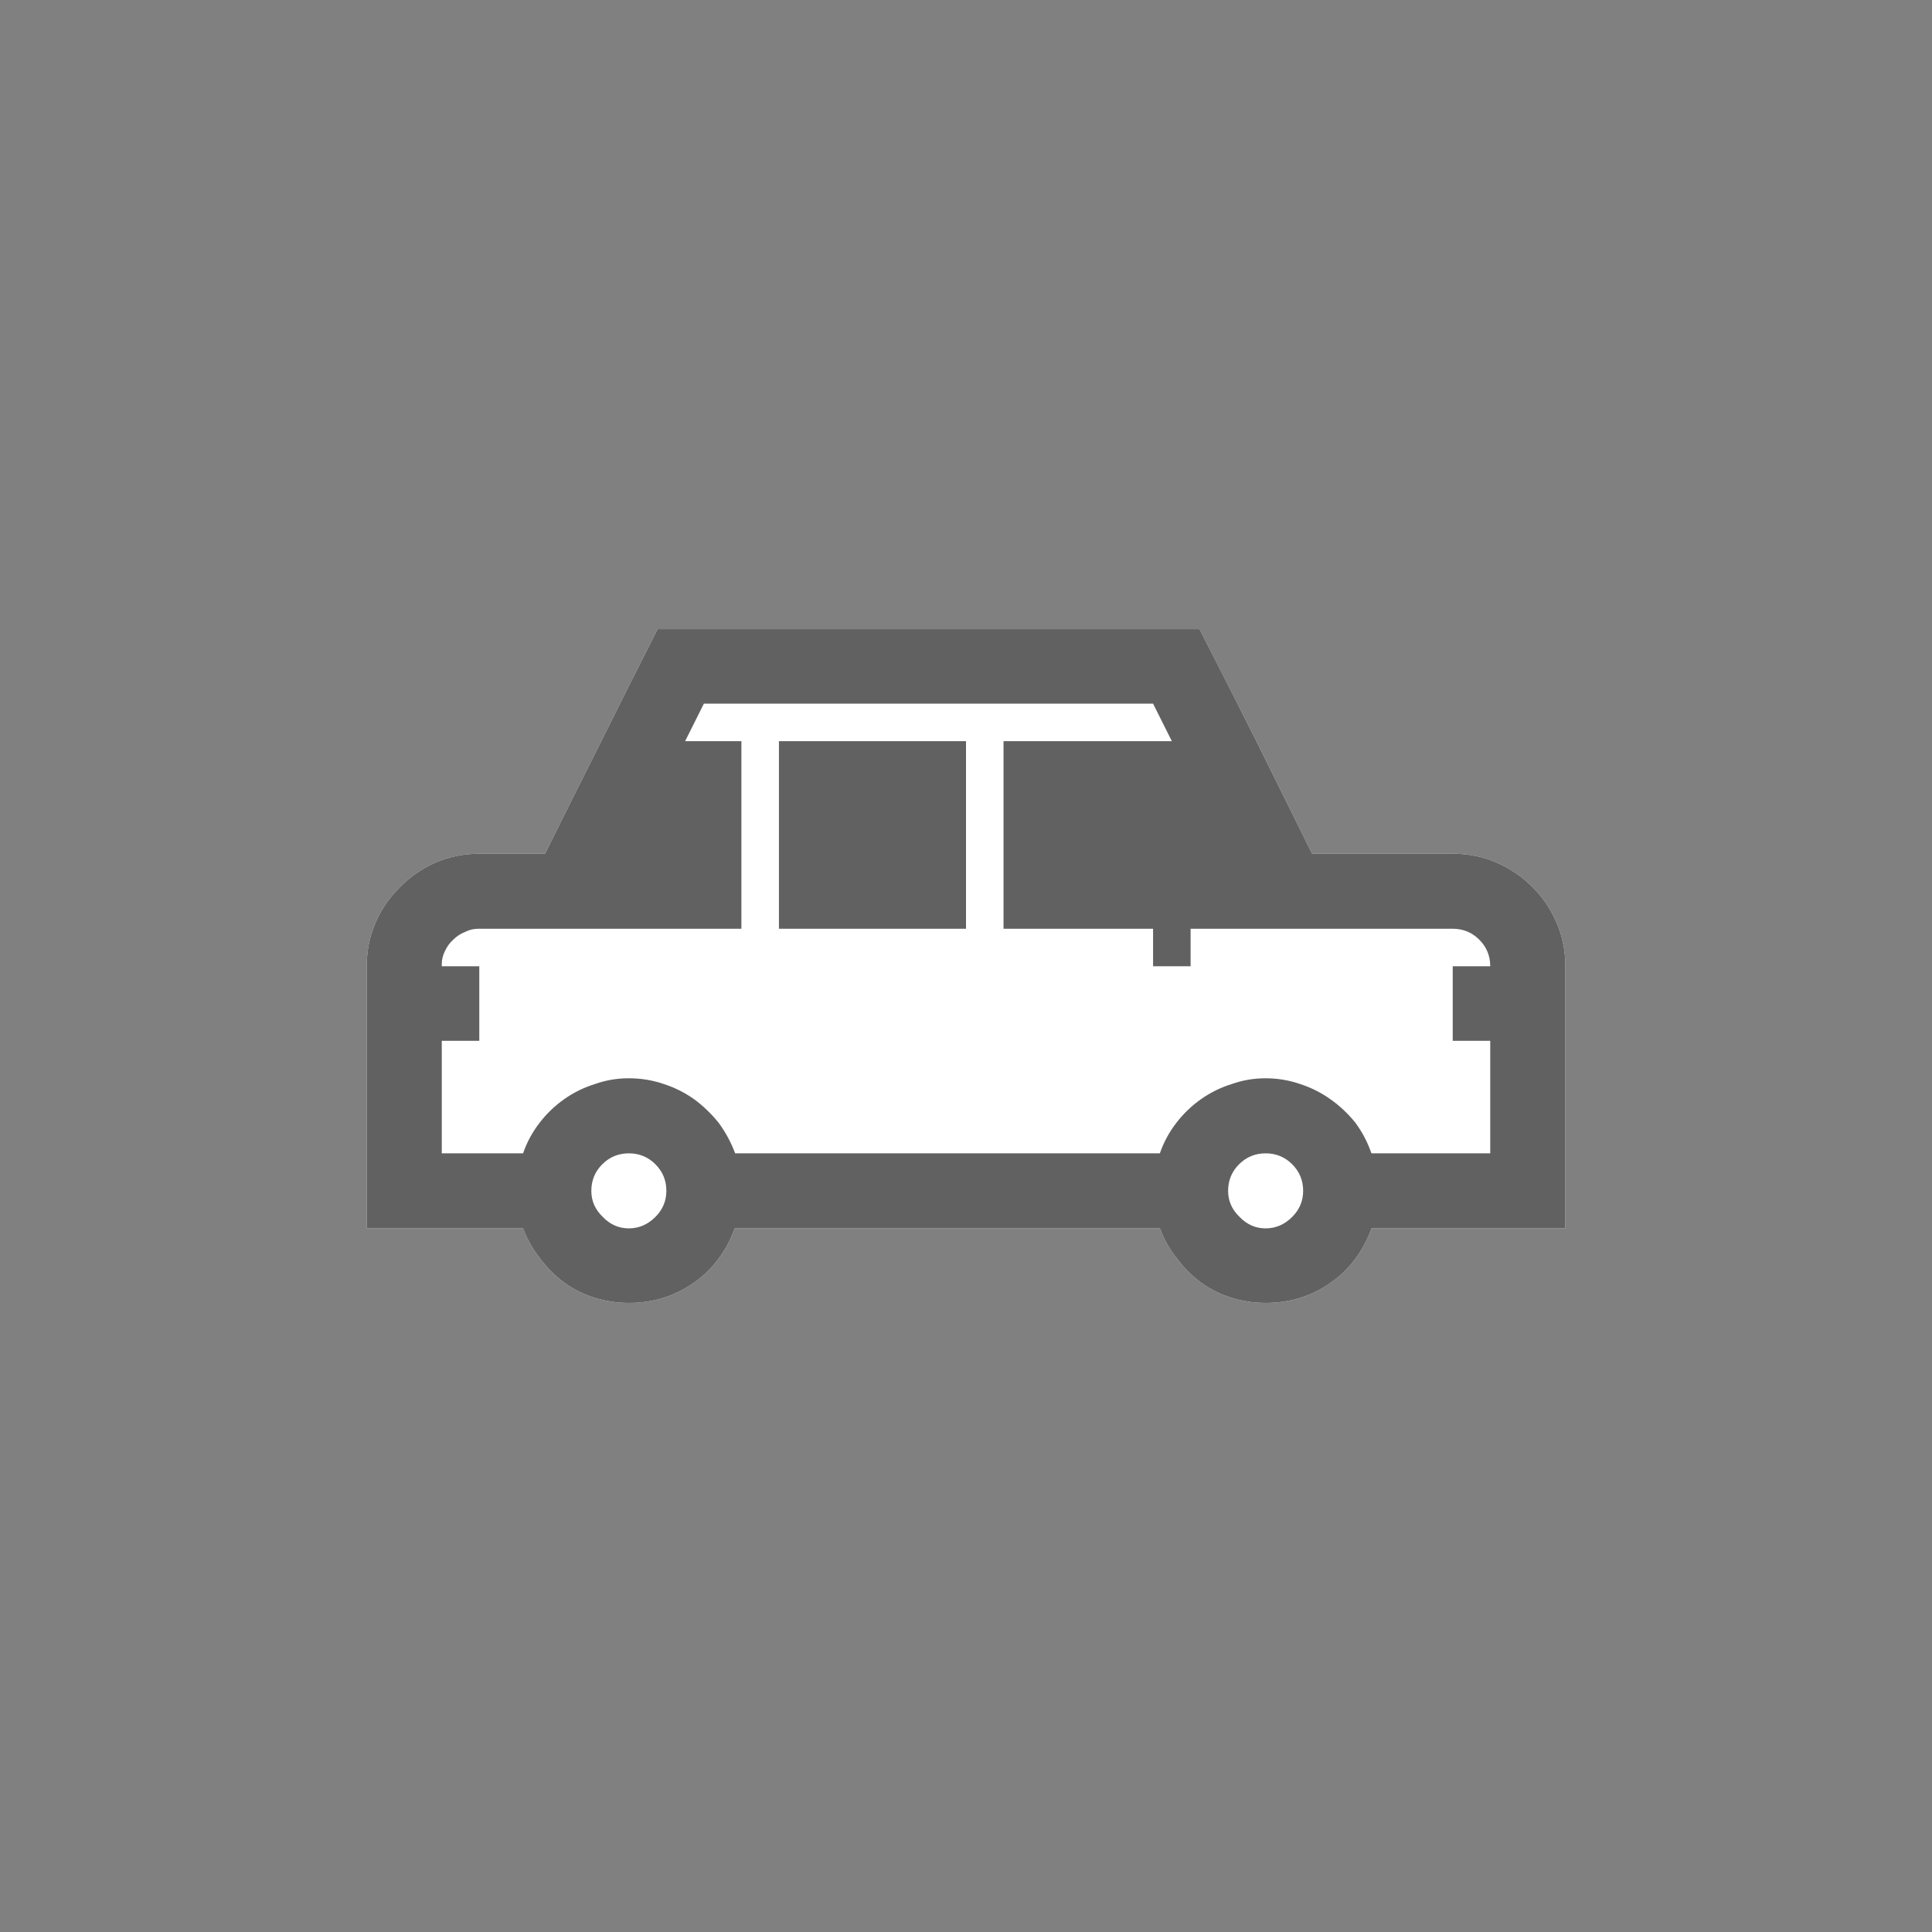 <?xml version="1.0" encoding="UTF-8" standalone="no"?>
<!-- Created with Inkscape (http://www.inkscape.org/) -->

<svg
   width="75.031mm"
   height="75.031mm"
   viewBox="0 0 75.031 75.031"
   version="1.1"
   id="svg1"
   xml:space="preserve"
   xmlns="http://www.w3.org/2000/svg"
   xmlns:svg="http://www.w3.org/2000/svg"><rect x="0" y="0" width="75.031" height="75.031" fill="#808080" stroke="none"/><defs
     id="defs1" /><g
     id="layer1"
     transform="translate(1338.664,-1643.173)"><g
       id="g66"><rect
         style="opacity:0.01;fill:#2d2d2d;fill-opacity:0.01;stroke:none;stroke-width:2;stroke-linecap:butt;stroke-linejoin:round;stroke-dasharray:none;stroke-opacity:0.973"
         id="rect16-3-3-7-2-4-4"
         width="75.031"
         height="75.031"
         x="-1263.633"
         y="1643.173"
         ry="0"
         rx="0" /><path
         style="-inkscape-font-specification:Arial;fill:#ffffff;fill-opacity:1;stroke-width:34.911;stroke-linejoin:bevel;stroke-opacity:0.973"
         d="m -1236.317,1663.234 h -13.073 v 34.91 h 46.546 v -7.265 h -3.157 l -0.101,-0.081 c 1.012,-0.809 1.808,-1.747 2.388,-2.813 0.58,-1.066 0.87,-2.253 0.87,-3.562 0,-0.567 -0.047,-1.093 -0.142,-1.579 -0.094,-0.486 -0.236,-0.944 -0.425,-1.376 -0.189,-0.445 -0.418,-0.87 -0.688,-1.275 -0.283,-0.418 -0.607,-0.843 -0.971,-1.275 -0.553,-0.634 -1.113,-1.255 -1.68,-1.862 -0.567,-0.607 -1.16,-1.194 -1.781,-1.761 -0.418,-0.378 -0.843,-0.735 -1.275,-1.073 -0.432,-0.351 -0.843,-0.722 -1.234,-1.113 -0.499,-0.486 -0.978,-0.985 -1.437,-1.498 -0.472,-0.513 -0.978,-0.998 -1.518,-1.457 -2.172,-1.821 -4.513,-3.184 -7.022,-4.088 -2.509,-0.917 -5.181,-1.376 -8.014,-1.376 -0.58,-0.337 -1.16,-0.6 -1.74,-0.789 -0.594,-0.202 -1.187,-0.351 -1.781,-0.445 -0.607,-0.108 -1.221,-0.169 -1.842,-0.182 -0.634,-0.027 -1.275,-0.041 -1.923,-0.041 z"
         id="text45-3"
         aria-label="🚄" /><path
         style="-inkscape-font-specification:Arial;fill:#616161;stroke-width:34.911;stroke-linejoin:bevel;stroke-opacity:0.973"
         d="m 1236.317,1663.234 h 13.073 v 34.91 h -46.546 v -7.265 h 3.157 l 0.101,-0.081 q -1.518,-1.214 -2.388,-2.813 -0.87,-1.599 -0.87,-3.562 0,-0.85 0.142,-1.579 0.142,-0.729 0.425,-1.376 0.283,-0.668 0.688,-1.275 0.425,-0.627 0.971,-1.275 0.83,-0.951 1.68,-1.862 0.85,-0.911 1.781,-1.761 0.627,-0.567 1.275,-1.073 0.648,-0.526 1.234,-1.113 0.749,-0.729 1.437,-1.498 0.708,-0.769 1.518,-1.457 3.258,-2.732 7.022,-4.088 3.764,-1.376 8.014,-1.376 0.87,-0.506 1.74,-0.789 0.89,-0.304 1.781,-0.445 0.911,-0.162 1.842,-0.182 0.951,-0.041 1.923,-0.041 z m -24.75,26.187 h 34.93 v -17.445 q -5.221,0 -10.098,1.255 -4.857,1.234 -9.289,3.521 -4.412,2.287 -8.338,5.505 -3.906,3.218 -7.205,7.164 z m 34.93,5.828 v -2.914 h -24.75 l 1.457,-1.457 h -13.094 l -2.894,2.914 h -1.457 v 1.457 z m -17.465,-28.373 q -2.368,0 -4.614,0.587 -2.226,0.567 -4.27,1.619 -2.024,1.032 -3.825,2.509 -1.781,1.477 -3.279,3.279 2.368,0 4.594,-0.567 2.246,-0.587 4.27,-1.619 2.044,-1.052 3.825,-2.53 1.801,-1.477 3.299,-3.279 z m -20.359,16.736 v 1.437 h 2.914 v -1.437 z"
         id="text28-40-4-8-8-5-2-8-4"
         transform="scale(-1,1)"
         aria-label="🚄" /></g><g
       id="g67"><rect
         style="opacity:0.01;fill:#2d2d2d;fill-opacity:0.01;stroke:none;stroke-width:2;stroke-linecap:butt;stroke-linejoin:round;stroke-dasharray:none;stroke-opacity:0.973"
         id="rect16-3-3-7-2-4-4-1"
         width="75.031"
         height="75.031"
         x="-1338.664"
         y="1643.173"
         ry="0"
         rx="0" /><path
         style="-inkscape-font-specification:Arial;fill:#ffffff;fill-opacity:1;stroke-width:34.911;stroke-linejoin:bevel;stroke-opacity:0.973"
         d="m -1317.5,1676.328 h -2.55 c -0.607,0 -1.174,0.115 -1.7,0.344 -0.526,0.229 -0.985,0.546 -1.376,0.951 -0.405,0.391 -0.722,0.85 -0.951,1.376 -0.229,0.526 -0.344,1.093 -0.344,1.7 v 10.18 h 6.071 c 0.162,0.432 0.385,0.823 0.668,1.174 0.27,0.364 0.58,0.675 0.931,0.931 0.351,0.256 0.742,0.452 1.174,0.587 0.432,0.135 0.877,0.202 1.336,0.202 0.944,0 1.788,-0.263 2.53,-0.789 0.729,-0.513 1.255,-1.214 1.579,-2.105 h 16.514 c 0.162,0.432 0.385,0.823 0.668,1.174 0.27,0.364 0.58,0.675 0.931,0.931 0.351,0.256 0.742,0.452 1.174,0.587 0.432,0.135 0.877,0.202 1.336,0.202 0.944,0 1.788,-0.263 2.53,-0.789 0.729,-0.513 1.255,-1.214 1.579,-2.105 h 7.528 v -10.18 c 0,-0.607 -0.115,-1.174 -0.344,-1.7 -0.229,-0.526 -0.54,-0.985 -0.931,-1.376 -0.405,-0.405 -0.87,-0.722 -1.396,-0.951 -0.526,-0.229 -1.093,-0.344 -1.7,-0.344 h -5.464 c -0.729,-1.471 -1.45,-2.928 -2.165,-4.371 -0.729,-1.444 -1.464,-2.894 -2.206,-4.351 h -21.047 c -0.742,1.457 -1.471,2.907 -2.186,4.351 -0.729,1.444 -1.457,2.901 -2.186,4.371 z"
         id="text44-4"
         aria-label="🚗" /><path
         style="-inkscape-font-specification:Arial;fill:#616161;stroke-width:34.911;stroke-linejoin:bevel;stroke-opacity:0.973"
         d="m 1317.5,1676.328 h 2.55 q 0.911,0 1.7,0.344 0.789,0.344 1.376,0.951 0.607,0.587 0.951,1.376 0.344,0.789 0.344,1.7 v 10.18 h -6.071 q -0.243,0.648 -0.668,1.174 -0.405,0.546 -0.931,0.931 -0.526,0.385 -1.174,0.587 -0.648,0.202 -1.336,0.202 -1.417,0 -2.53,-0.789 -1.093,-0.769 -1.579,-2.105 h -16.514 q -0.243,0.648 -0.668,1.174 -0.405,0.546 -0.931,0.931 -0.526,0.385 -1.174,0.587 -0.648,0.202 -1.336,0.202 -1.417,0 -2.53,-0.789 -1.093,-0.769 -1.579,-2.105 h -7.528 v -10.18 q 0,-0.911 0.344,-1.7 0.344,-0.789 0.931,-1.376 0.607,-0.607 1.396,-0.951 0.789,-0.344 1.7,-0.344 h 5.464 q 1.093,-2.206 2.165,-4.371 1.093,-2.166 2.206,-4.351 h 21.047 q 1.113,2.186 2.186,4.351 1.093,2.165 2.186,4.371 z m 2.55,4.371 h 1.457 v -0.081 q 0,-0.263 -0.121,-0.506 -0.121,-0.263 -0.324,-0.445 -0.202,-0.202 -0.465,-0.304 -0.243,-0.121 -0.506,-0.121 h -10.22 v -7.285 h 2.186 l -0.729,-1.457 h -17.445 l -0.729,1.457 h 6.537 v 7.285 h -5.808 v 1.457 h -1.457 v -1.457 h -10.18 q -0.607,0 -1.032,0.425 -0.425,0.425 -0.425,1.032 h 1.457 v 2.894 h -1.457 v 4.371 h 4.614 q 0.223,-0.648 0.627,-1.194 0.425,-0.526 0.971,-0.911 0.546,-0.385 1.174,-0.587 0.648,-0.223 1.336,-0.223 0.688,0 1.315,0.223 0.648,0.202 1.194,0.587 0.546,0.385 0.951,0.911 0.425,0.546 0.648,1.194 h 16.494 q 0.243,-0.648 0.648,-1.194 0.425,-0.526 0.951,-0.911 0.546,-0.385 1.174,-0.587 0.648,-0.223 1.356,-0.223 0.688,0 1.315,0.223 0.648,0.202 1.194,0.587 0.546,0.385 0.951,0.911 0.425,0.546 0.648,1.194 h 3.157 v -4.371 h -1.457 z m -18.902,-8.743 h 7.265 v 7.285 h -7.265 z m 13.094,16.008 q -0.607,0 -1.032,0.425 -0.425,0.425 -0.425,1.032 0,0.587 0.425,1.012 0.445,0.445 1.032,0.445 0.587,0 1.012,-0.445 0.445,-0.425 0.445,-1.012 0,-0.607 -0.425,-1.032 -0.425,-0.425 -1.032,-0.425 z m -24.73,0 q -0.607,0 -1.032,0.425 -0.425,0.425 -0.425,1.032 0,0.587 0.425,1.012 0.445,0.445 1.032,0.445 0.587,0 1.012,-0.445 0.445,-0.425 0.445,-1.012 0,-0.607 -0.425,-1.032 -0.425,-0.425 -1.032,-0.425 z"
         id="text28-40-4-8-8-5-6-7"
         transform="scale(-1,1)"
         aria-label="🚗" /></g><g
       id="g68"><rect
         style="opacity:0.01;fill:#2d2d2d;fill-opacity:0.01;stroke:none;stroke-width:2;stroke-linecap:butt;stroke-linejoin:round;stroke-dasharray:none;stroke-opacity:0.973"
         id="rect16-3-3-7-2-4-4-1-0"
         width="75.031"
         height="75.031"
         x="-1413.695"
         y="1643.173"
         ry="0"
         rx="0" /><path
         style="-inkscape-font-specification:Arial;fill:#ffffff;fill-opacity:1;stroke-width:34.911;stroke-linejoin:bevel;stroke-opacity:0.973"
         d="m -1394.079,1687.509 v 11.637 h 2.914 c 1.052,0 2.024,-0.256 2.914,-0.769 0.89,-0.513 1.599,-1.221 2.125,-2.125 h 5.869 c 0.702,0 1.363,-0.135 1.983,-0.405 0.607,-0.27 1.147,-0.634 1.619,-1.093 0.459,-0.459 0.823,-0.992 1.093,-1.599 0.27,-0.621 0.405,-1.282 0.405,-1.983 l 1.356,0.304 4.796,11.475 10.726,-4.473 -0.344,-0.83 c -0.27,-0.661 -0.54,-1.295 -0.809,-1.902 -0.283,-0.594 -0.621,-1.127 -1.012,-1.599 -0.391,-0.486 -0.87,-0.89 -1.437,-1.214 -0.567,-0.337 -1.275,-0.56 -2.125,-0.668 -0.513,-1.241 -1.019,-2.482 -1.518,-3.724 -0.513,-1.241 -1.046,-2.476 -1.599,-3.704 -0.229,-0.526 -0.499,-0.944 -0.809,-1.255 -0.324,-0.324 -0.668,-0.594 -1.032,-0.809 -0.378,-0.229 -0.783,-0.432 -1.214,-0.607 -0.432,-0.175 -0.884,-0.371 -1.356,-0.587 l 0.142,-0.385 c 0.621,0.337 1.302,0.506 2.044,0.506 0.418,0 0.843,-0.061 1.275,-0.182 0.418,-0.135 0.803,-0.317 1.154,-0.546 l 4.351,-2.914 c 0.607,-0.405 1.086,-0.931 1.437,-1.579 0.337,-0.648 0.506,-1.336 0.506,-2.064 0,-0.621 -0.115,-1.194 -0.344,-1.72 -0.243,-0.54 -0.567,-0.999 -0.971,-1.376 -0.405,-0.391 -0.87,-0.695 -1.396,-0.911 -0.54,-0.229 -1.106,-0.344 -1.7,-0.344 -0.095,0 -0.182,0.01 -0.263,0.02 -0.095,0 -0.189,0.01 -0.283,0.02 0.31,-0.715 0.492,-1.396 0.546,-2.044 0.041,-0.661 0.061,-1.363 0.061,-2.105 v -0.385 c 0,-0.998 -0.196,-1.929 -0.587,-2.793 -0.391,-0.877 -0.917,-1.633 -1.579,-2.267 -0.675,-0.648 -1.45,-1.153 -2.327,-1.518 -0.89,-0.378 -1.828,-0.567 -2.813,-0.567 -0.985,0 -1.916,0.189 -2.793,0.567 -0.877,0.364 -1.646,0.87 -2.307,1.518 -0.661,0.648 -1.181,1.41 -1.558,2.287 -0.391,0.864 -0.587,1.788 -0.587,2.772 v 1.133 c 0,0.351 0.014,0.695 0.041,1.032 0.013,0.337 0.054,0.681 0.121,1.032 -0.459,0.148 -0.897,0.324 -1.315,0.526 -0.432,0.202 -0.83,0.459 -1.194,0.769 h -0.708 c -0.243,-0.013 -0.479,-0.02 -0.708,-0.02 -0.553,0 -1.073,0.047 -1.558,0.142 -0.499,0.095 -0.985,0.297 -1.457,0.607 l -4.371,2.914 c -0.607,0.405 -1.079,0.931 -1.417,1.579 -0.351,0.634 -0.526,1.315 -0.526,2.044 0,0.607 0.115,1.174 0.344,1.7 0.229,0.526 0.54,0.992 0.931,1.396 0.391,0.391 0.85,0.702 1.376,0.931 0.526,0.229 1.093,0.344 1.7,0.344 0.702,0 1.342,-0.148 1.923,-0.445 l -1.518,4.817 h 2.51 v 1.437 z"
         id="text43-5"
         aria-label="🏃" /><path
         style="-inkscape-font-specification:Arial;fill:#616161;stroke-width:34.911;stroke-linejoin:bevel;stroke-opacity:0.973"
         d="m 1394.079,1687.509 v 11.637 h -2.914 q -1.579,0 -2.914,-0.769 -1.336,-0.769 -2.125,-2.125 h -5.869 q -1.052,0 -1.983,-0.405 -0.911,-0.405 -1.619,-1.093 -0.688,-0.688 -1.093,-1.599 -0.405,-0.931 -0.405,-1.983 l -1.356,0.304 -4.796,11.475 -10.726,-4.473 0.344,-0.83 q 0.405,-0.992 0.809,-1.902 0.425,-0.89 1.012,-1.599 0.587,-0.729 1.437,-1.214 0.85,-0.506 2.125,-0.668 0.769,-1.862 1.518,-3.724 0.769,-1.862 1.599,-3.703 0.344,-0.789 0.809,-1.255 0.486,-0.486 1.032,-0.809 0.567,-0.344 1.214,-0.607 0.648,-0.263 1.356,-0.587 l -0.142,-0.385 q -0.931,0.506 -2.044,0.506 -0.627,0 -1.275,-0.182 -0.627,-0.202 -1.153,-0.546 l -4.351,-2.914 q -0.911,-0.607 -1.437,-1.579 -0.506,-0.971 -0.506,-2.064 0,-0.931 0.344,-1.72 0.364,-0.809 0.971,-1.376 0.607,-0.587 1.396,-0.911 0.809,-0.344 1.7,-0.344 0.142,0 0.263,0.02 0.142,0 0.283,0.02 -0.466,-1.073 -0.546,-2.044 -0.061,-0.992 -0.061,-2.105 v -0.385 q 0,-1.498 0.587,-2.793 0.587,-1.315 1.579,-2.267 1.012,-0.971 2.327,-1.518 1.336,-0.567 2.813,-0.567 1.477,0 2.793,0.567 1.315,0.546 2.307,1.518 0.992,0.971 1.558,2.287 0.587,1.295 0.587,2.772 v 1.133 q 0,0.526 -0.04,1.032 -0.02,0.506 -0.121,1.032 0.688,0.223 1.315,0.526 0.648,0.304 1.194,0.769 0.344,0 0.708,0 0.364,-0.02 0.708,-0.02 0.83,0 1.558,0.142 0.749,0.142 1.457,0.607 l 4.371,2.914 q 0.911,0.607 1.417,1.579 0.526,0.951 0.526,2.044 0,0.911 -0.344,1.7 -0.344,0.789 -0.931,1.396 -0.587,0.587 -1.376,0.931 -0.789,0.344 -1.7,0.344 -1.052,0 -1.923,-0.445 l 1.518,4.817 h -2.51 v 1.437 z m -18.922,-15.988 q -0.587,0 -1.113,0.243 -0.526,0.223 -0.931,0.627 -0.385,0.385 -0.627,0.911 -0.223,0.526 -0.223,1.113 0,0.425 0.101,0.87 0.121,0.445 0.283,0.89 0.162,0.425 0.324,0.87 0.182,0.425 0.324,0.809 l 1.862,5.302 h 8.743 l -1.862,-5.828 h -5.424 v -5.808 z m 14.551,5.808 q 0,-0.364 -0.162,-0.627 -0.142,-0.283 -0.425,-0.526 -0.344,-0.283 -0.729,-0.506 -0.364,-0.243 -0.749,-0.486 -0.749,-0.465 -1.457,-0.992 -0.708,-0.526 -1.477,-0.971 -0.223,-0.121 -0.425,-0.182 -0.182,-0.061 -0.425,-0.061 h -5.788 v 2.894 h 5.383 q 0.223,0.162 0.587,0.445 0.385,0.263 0.83,0.587 0.466,0.324 0.951,0.668 0.506,0.324 0.971,0.607 0.465,0.263 0.85,0.445 0.385,0.162 0.607,0.162 0.607,0 1.032,-0.425 0.425,-0.425 0.425,-1.032 z m -21.816,-10.18 q 0,0.911 0.344,1.7 0.344,0.789 0.931,1.396 0.587,0.587 1.376,0.931 0.789,0.344 1.7,0.344 1.153,0 2.145,-0.567 1.012,-0.567 1.599,-1.538 l -1.032,-1.012 q 0.202,-0.243 0.202,-0.526 v -0.729 q 0,-0.283 -0.223,-0.506 -0.202,-0.223 -0.486,-0.223 -0.304,0 -0.526,0.223 -0.202,0.202 -0.202,0.506 l -1.457,-1.457 h -4.371 z m 1.457,11.637 q 0.304,0 0.607,-0.121 0.324,-0.142 0.607,-0.324 0.283,-0.202 0.567,-0.405 0.283,-0.223 0.526,-0.385 -0.263,-0.708 -0.546,-1.437 -0.263,-0.729 -0.304,-1.498 l -1.457,0.971 -3.562,-2.368 q -0.364,-0.243 -0.809,-0.243 -0.587,0 -1.032,0.445 -0.425,0.425 -0.425,1.012 0,0.769 0.648,1.194 l 4.371,2.914 q 0.364,0.243 0.809,0.243 z m 21.816,11.637 h -4.371 v 2.914 h 1.457 q 0,0.607 0.223,1.133 0.243,0.526 0.627,0.911 0.405,0.405 0.931,0.627 0.526,0.243 1.133,0.243 z m -22.039,4.695 -2.692,-1.113 -0.546,1.336 q -0.567,-0.223 -1.113,-0.223 -0.911,0 -1.639,0.466 -0.708,0.486 -1.052,1.336 l 5.363,2.226 z"
         id="text28-40-4-8-8-2-0"
         transform="scale(-1,1)"
         aria-label="🏃" /></g><g
       id="g63"><g
         id="g61"><path
           style="-inkscape-font-specification:Arial;stroke-width:34.911;stroke-linejoin:bevel;stroke-opacity:0.973"
           d="m 1394.079,1762.746 v 11.637 h -2.914 q -1.579,0 -2.914,-0.769 -1.336,-0.769 -2.125,-2.125 h -5.869 q -1.052,0 -1.983,-0.405 -0.911,-0.405 -1.619,-1.093 -0.688,-0.688 -1.093,-1.599 -0.405,-0.931 -0.405,-1.983 l -1.356,0.304 -4.796,11.475 -10.726,-4.473 0.344,-0.83 q 0.405,-0.992 0.809,-1.902 0.425,-0.89 1.012,-1.599 0.587,-0.729 1.437,-1.214 0.85,-0.506 2.125,-0.668 0.769,-1.862 1.518,-3.724 0.769,-1.862 1.599,-3.703 0.344,-0.789 0.809,-1.255 0.486,-0.486 1.032,-0.809 0.567,-0.344 1.214,-0.607 0.648,-0.263 1.356,-0.587 l -0.142,-0.385 q -0.931,0.506 -2.044,0.506 -0.627,0 -1.275,-0.182 -0.627,-0.202 -1.153,-0.546 l -4.351,-2.914 q -0.911,-0.607 -1.437,-1.579 -0.506,-0.971 -0.506,-2.064 0,-0.931 0.344,-1.72 0.364,-0.809 0.971,-1.376 0.607,-0.587 1.396,-0.911 0.809,-0.344 1.7,-0.344 0.142,0 0.263,0.02 0.142,0 0.283,0.02 -0.466,-1.073 -0.546,-2.044 -0.061,-0.992 -0.061,-2.105 v -0.385 q 0,-1.498 0.587,-2.793 0.587,-1.315 1.579,-2.267 1.012,-0.971 2.327,-1.518 1.336,-0.567 2.813,-0.567 1.477,0 2.793,0.567 1.315,0.546 2.307,1.518 0.992,0.971 1.558,2.287 0.587,1.295 0.587,2.772 v 1.133 q 0,0.526 -0.04,1.032 -0.02,0.506 -0.121,1.032 0.688,0.223 1.315,0.526 0.648,0.304 1.194,0.769 0.344,0 0.708,0 0.364,-0.02 0.708,-0.02 0.83,0 1.558,0.142 0.749,0.142 1.457,0.607 l 4.371,2.914 q 0.911,0.607 1.417,1.579 0.526,0.951 0.526,2.044 0,0.911 -0.344,1.7 -0.344,0.789 -0.931,1.396 -0.587,0.587 -1.376,0.931 -0.789,0.344 -1.7,0.344 -1.052,0 -1.923,-0.445 l 1.518,4.817 h -2.51 v 1.437 z m -18.922,-15.988 q -0.587,0 -1.113,0.243 -0.526,0.223 -0.931,0.627 -0.385,0.385 -0.627,0.911 -0.223,0.526 -0.223,1.113 0,0.425 0.101,0.87 0.121,0.445 0.283,0.89 0.162,0.425 0.324,0.87 0.182,0.425 0.324,0.809 l 1.862,5.302 h 8.743 l -1.862,-5.828 h -5.424 v -5.808 z m 14.551,5.808 q 0,-0.364 -0.162,-0.627 -0.142,-0.283 -0.425,-0.526 -0.344,-0.283 -0.729,-0.506 -0.364,-0.243 -0.749,-0.486 -0.749,-0.466 -1.457,-0.992 -0.708,-0.526 -1.477,-0.971 -0.223,-0.121 -0.425,-0.182 -0.182,-0.061 -0.425,-0.061 h -5.788 v 2.894 h 5.383 q 0.223,0.162 0.587,0.445 0.385,0.263 0.83,0.587 0.466,0.324 0.951,0.668 0.506,0.324 0.971,0.607 0.465,0.263 0.85,0.445 0.385,0.162 0.607,0.162 0.607,0 1.032,-0.425 0.425,-0.425 0.425,-1.032 z m -21.816,-10.18 q 0,0.911 0.344,1.7 0.344,0.789 0.931,1.396 0.587,0.587 1.376,0.931 0.789,0.344 1.7,0.344 1.153,0 2.145,-0.567 1.012,-0.567 1.599,-1.538 l -1.032,-1.012 q 0.202,-0.243 0.202,-0.526 v -0.729 q 0,-0.283 -0.223,-0.506 -0.202,-0.223 -0.486,-0.223 -0.304,0 -0.526,0.223 -0.202,0.202 -0.202,0.506 l -1.457,-1.457 h -4.371 z m 1.457,11.637 q 0.304,0 0.607,-0.121 0.324,-0.142 0.607,-0.324 0.283,-0.202 0.567,-0.405 0.283,-0.223 0.526,-0.385 -0.263,-0.708 -0.546,-1.437 -0.263,-0.729 -0.304,-1.498 l -1.457,0.971 -3.562,-2.368 q -0.364,-0.243 -0.809,-0.243 -0.587,0 -1.032,0.445 -0.425,0.425 -0.425,1.012 0,0.769 0.648,1.194 l 4.371,2.914 q 0.364,0.243 0.809,0.243 z m 21.816,11.637 h -4.371 v 2.914 h 1.457 q 0,0.607 0.223,1.133 0.243,0.526 0.627,0.911 0.405,0.405 0.931,0.627 0.526,0.243 1.133,0.243 z m -22.039,4.695 -2.692,-1.113 -0.546,1.336 q -0.567,-0.223 -1.113,-0.223 -0.911,0 -1.639,0.466 -0.708,0.486 -1.052,1.336 l 5.363,2.226 z"
           id="text28-40-4-8-8-57"
           transform="scale(-1,1)"
           aria-label="🏃" /></g><rect
         style="opacity:0.01;fill:#2d2d2d;fill-opacity:0.01;stroke:none;stroke-width:2;stroke-linecap:butt;stroke-linejoin:round;stroke-dasharray:none;stroke-opacity:0.973"
         id="rect16-3-3-7-2-4-4-1-0-6-8-7-8"
         width="75.031"
         height="75.031"
         x="-1413.695"
         y="1718.204"
         ry="0"
         rx="0" /></g><g
       id="g60"><path
         style="-inkscape-font-specification:Arial;stroke-width:34.911;stroke-linejoin:bevel;stroke-opacity:0.973"
         d="m 1317.5,1751.359 h 2.55 q 0.911,0 1.7,0.344 0.789,0.344 1.376,0.951 0.607,0.587 0.951,1.376 0.344,0.789 0.344,1.7 v 10.18 h -6.071 q -0.243,0.648 -0.668,1.174 -0.405,0.546 -0.931,0.931 -0.526,0.385 -1.174,0.587 -0.648,0.202 -1.336,0.202 -1.417,0 -2.53,-0.789 -1.093,-0.769 -1.579,-2.105 h -16.514 q -0.243,0.648 -0.668,1.174 -0.405,0.546 -0.931,0.931 -0.526,0.385 -1.174,0.587 -0.648,0.202 -1.336,0.202 -1.417,0 -2.53,-0.789 -1.093,-0.769 -1.579,-2.105 h -7.528 v -10.18 q 0,-0.911 0.344,-1.7 0.344,-0.789 0.931,-1.376 0.607,-0.607 1.396,-0.951 0.789,-0.344 1.7,-0.344 h 5.464 q 1.093,-2.206 2.165,-4.371 1.093,-2.166 2.206,-4.351 h 21.047 q 1.113,2.186 2.186,4.351 1.093,2.165 2.186,4.371 z m 2.55,4.371 h 1.457 v -0.081 q 0,-0.263 -0.121,-0.506 -0.121,-0.263 -0.324,-0.445 -0.202,-0.202 -0.465,-0.304 -0.243,-0.121 -0.506,-0.121 h -10.22 v -7.285 h 2.186 l -0.729,-1.457 h -17.445 l -0.729,1.457 h 6.537 v 7.285 h -5.808 v 1.457 h -1.457 v -1.457 h -10.18 q -0.607,0 -1.032,0.425 -0.425,0.425 -0.425,1.032 h 1.457 v 2.894 h -1.457 v 4.371 h 4.614 q 0.223,-0.648 0.627,-1.194 0.425,-0.526 0.971,-0.911 0.546,-0.385 1.174,-0.587 0.648,-0.223 1.336,-0.223 0.688,0 1.315,0.223 0.648,0.202 1.194,0.587 0.546,0.385 0.951,0.911 0.425,0.546 0.648,1.194 h 16.494 q 0.243,-0.648 0.648,-1.194 0.425,-0.526 0.951,-0.911 0.546,-0.385 1.174,-0.587 0.648,-0.223 1.356,-0.223 0.688,0 1.315,0.223 0.648,0.202 1.194,0.587 0.546,0.385 0.951,0.911 0.425,0.546 0.648,1.194 h 3.157 v -4.371 h -1.457 z m -18.902,-8.743 h 7.265 v 7.285 h -7.265 z m 13.094,16.008 q -0.607,0 -1.032,0.425 -0.425,0.425 -0.425,1.032 0,0.587 0.425,1.012 0.445,0.445 1.032,0.445 0.587,0 1.012,-0.445 0.445,-0.425 0.445,-1.012 0,-0.607 -0.425,-1.032 -0.425,-0.425 -1.032,-0.425 z m -24.73,0 q -0.607,0 -1.032,0.425 -0.425,0.425 -0.425,1.032 0,0.587 0.425,1.012 0.445,0.445 1.032,0.445 0.587,0 1.012,-0.445 0.445,-0.425 0.445,-1.012 0,-0.607 -0.425,-1.032 -0.425,-0.425 -1.032,-0.425 z"
         id="text28-40-4-8-8-5-3"
         transform="scale(-1,1)"
         aria-label="🚗" /><rect
         style="opacity:0.01;fill:#2d2d2d;fill-opacity:0.01;stroke:none;stroke-width:2;stroke-linecap:butt;stroke-linejoin:round;stroke-dasharray:none;stroke-opacity:0.973"
         id="rect16-3-3-7-2-4-4-1-0-6-8-7-1"
         width="75.031"
         height="75.031"
         x="-1338.664"
         y="1718.204"
         ry="0"
         rx="0" /></g><g
       id="g59"><path
         style="-inkscape-font-specification:Arial;stroke-width:34.911;stroke-linejoin:bevel;stroke-opacity:0.973"
         d="m 1236.317,1738.265 h 13.073 v 34.91 h -46.546 v -7.265 h 3.157 l 0.101,-0.081 q -1.518,-1.214 -2.388,-2.813 -0.87,-1.599 -0.87,-3.562 0,-0.85 0.142,-1.579 0.142,-0.729 0.425,-1.376 0.283,-0.668 0.688,-1.275 0.425,-0.627 0.971,-1.275 0.83,-0.951 1.68,-1.862 0.85,-0.911 1.781,-1.761 0.627,-0.567 1.275,-1.073 0.648,-0.526 1.234,-1.113 0.749,-0.729 1.437,-1.498 0.708,-0.769 1.518,-1.457 3.258,-2.732 7.022,-4.088 3.764,-1.376 8.014,-1.376 0.87,-0.506 1.74,-0.789 0.89,-0.304 1.781,-0.445 0.911,-0.162 1.842,-0.182 0.951,-0.04 1.923,-0.04 z m -24.75,26.187 h 34.93 v -17.445 q -5.221,0 -10.099,1.255 -4.857,1.234 -9.289,3.521 -4.412,2.287 -8.338,5.505 -3.906,3.218 -7.205,7.164 z m 34.93,5.829 v -2.914 h -24.751 l 1.457,-1.457 h -13.094 l -2.894,2.914 h -1.457 v 1.457 z m -17.465,-28.373 q -2.368,0 -4.614,0.587 -2.226,0.567 -4.27,1.619 -2.024,1.032 -3.825,2.51 -1.781,1.477 -3.279,3.279 2.368,0 4.594,-0.567 2.246,-0.587 4.27,-1.619 2.044,-1.052 3.825,-2.53 1.801,-1.477 3.299,-3.279 z m -20.359,16.736 v 1.437 h 2.914 v -1.437 z"
         id="text28-40-4-8-8-5-2-80"
         transform="scale(-1,1)"
         aria-label="🚄" /><rect
         style="opacity:0.01;fill:#2d2d2d;fill-opacity:0.01;stroke:none;stroke-width:2;stroke-linecap:butt;stroke-linejoin:round;stroke-dasharray:none;stroke-opacity:0.973"
         id="rect16-3-3-7-2-4-4-1-0-6-8-7-87"
         width="75.031"
         height="75.031"
         x="-1263.633"
         y="1718.204"
         ry="0"
         rx="0" /></g></g></svg>
